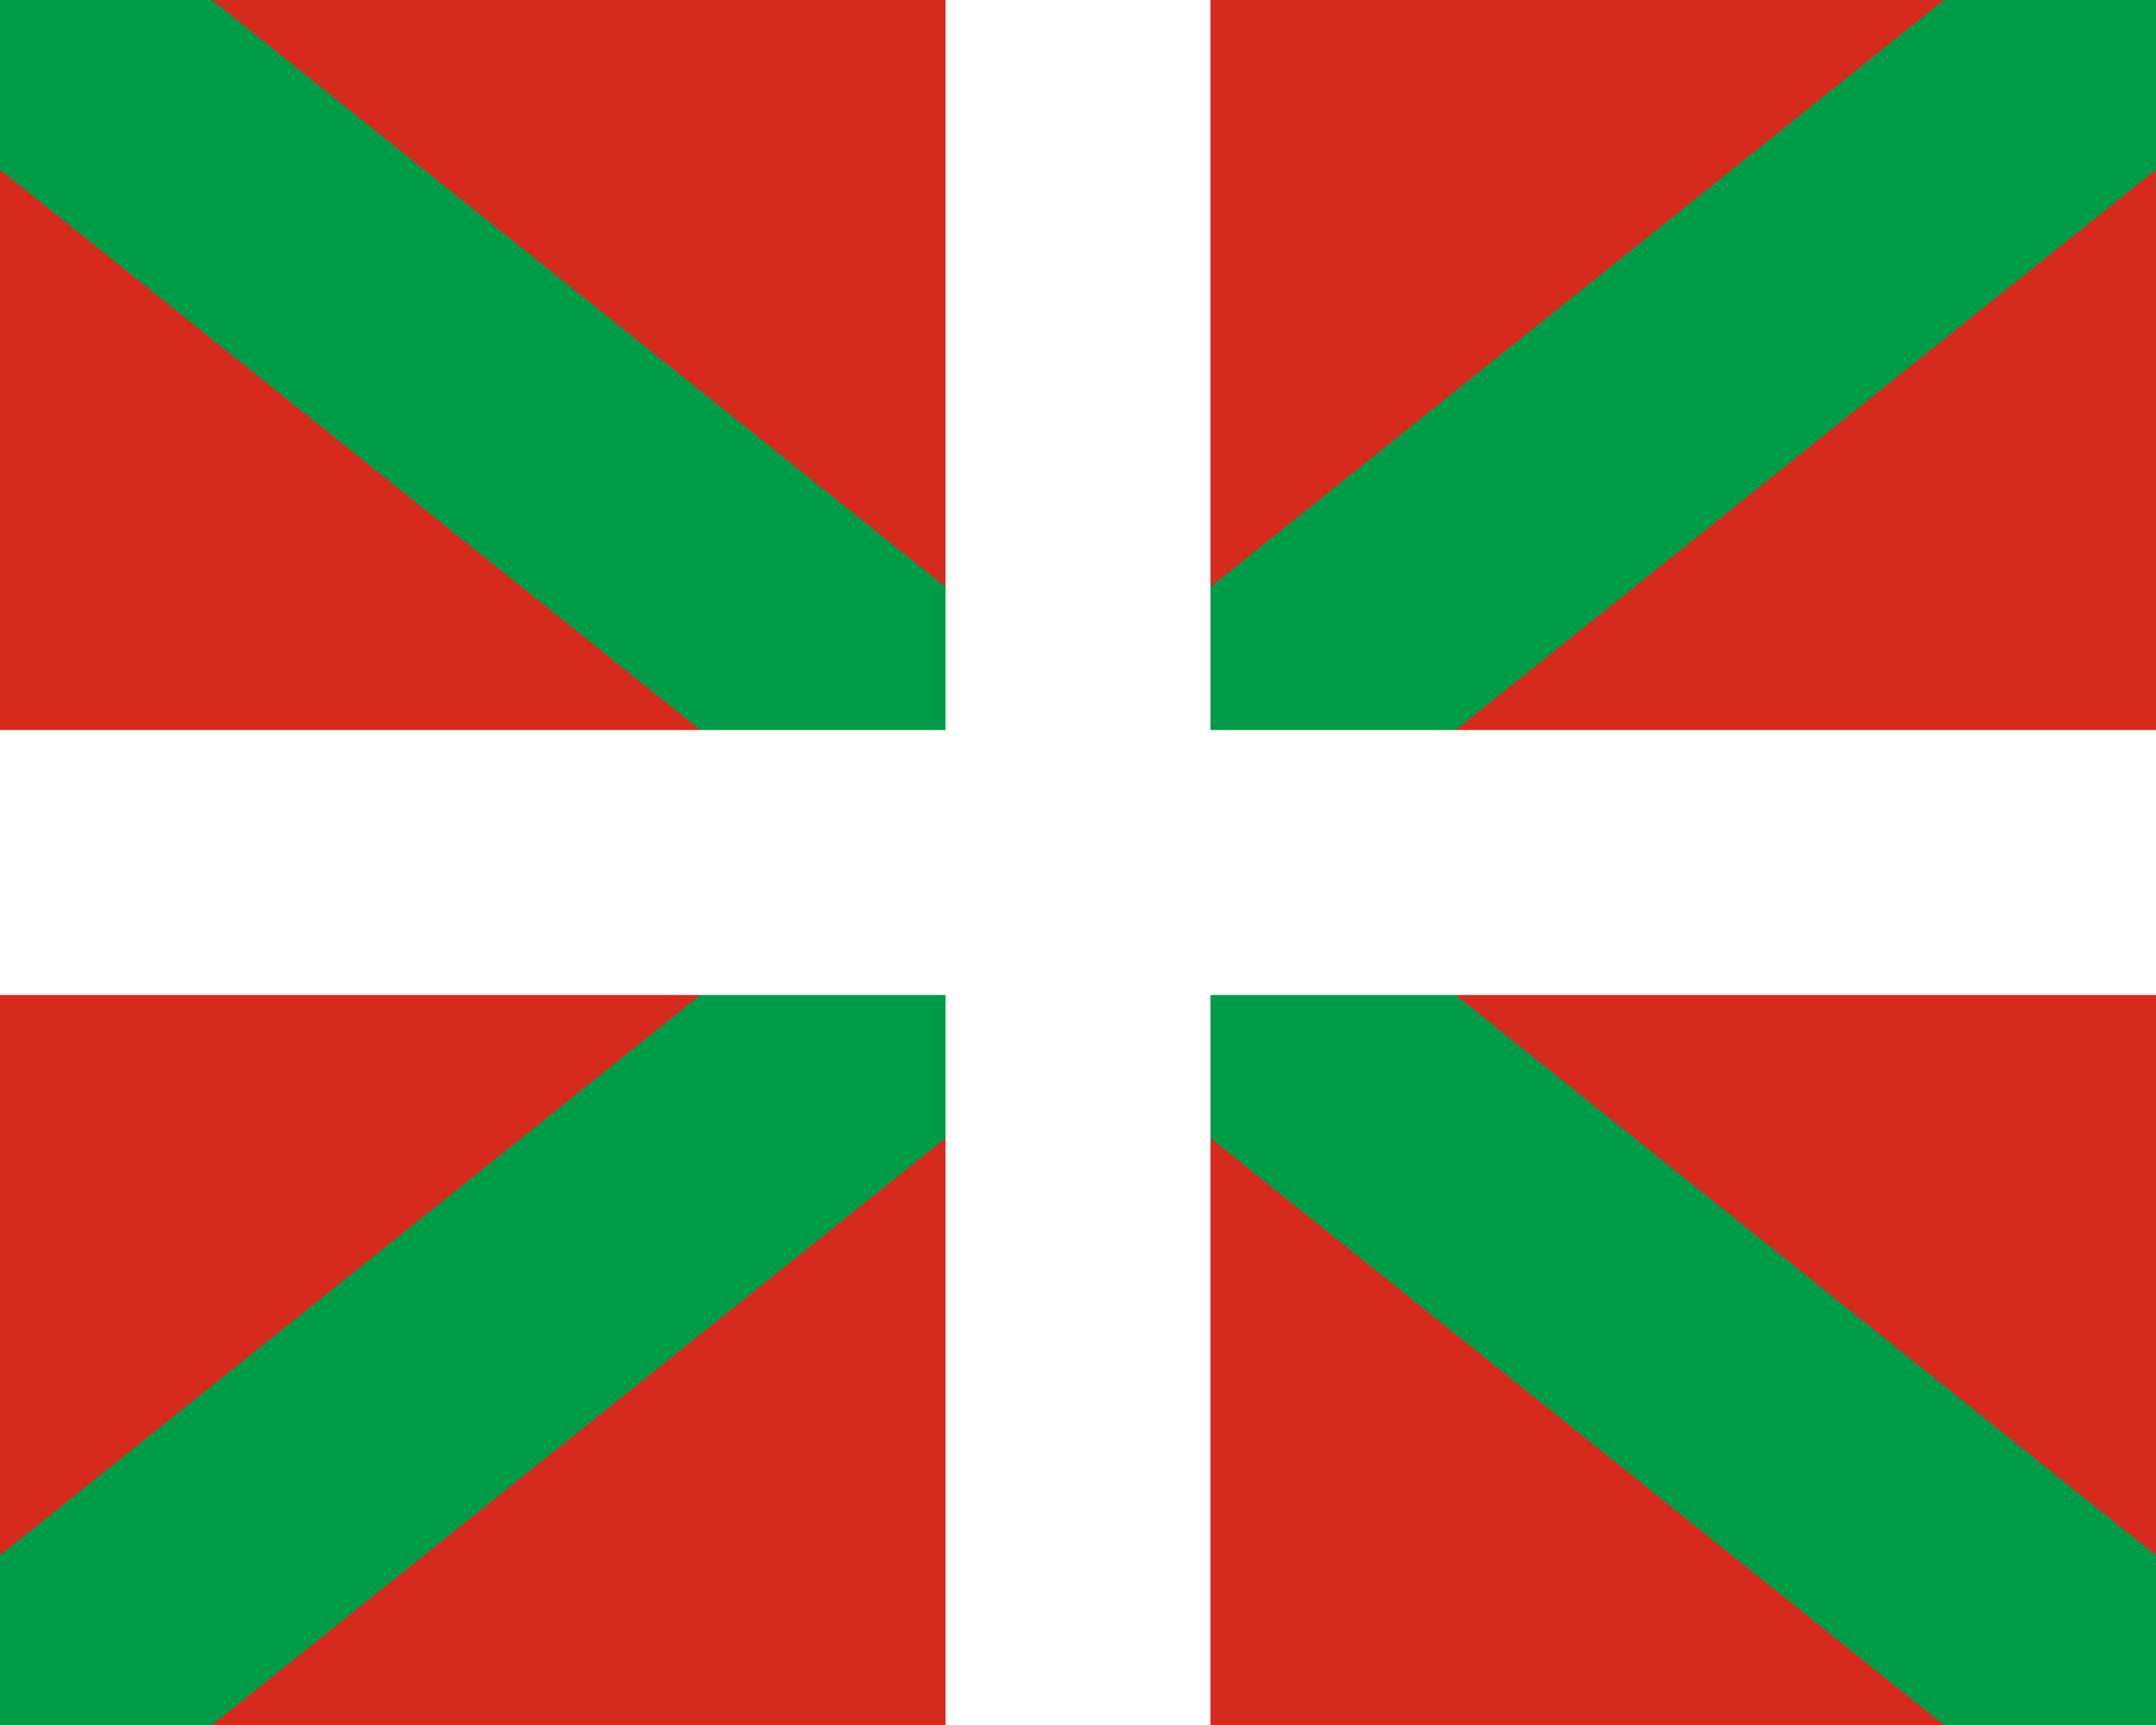 <?xml version="1.0"?>
<svg xmlns="http://www.w3.org/2000/svg" xmlns:xlink="http://www.w3.org/1999/xlink" version="1.1" width="450" height="360" viewBox="0 0 450 360">
<!-- Generated by Kreative Vexillo v1.0 -->
<style>
.green{fill:rgb(0,155,72);}
.red{fill:rgb(213,43,30);}
.white{fill:rgb(255,255,255);}
</style>
<g>
<rect x="0" y="0" width="450" height="360" class="red"/>
<path d="M 0 0 L 0 35.4 L 0 35.4 L 180.75 180 L 180.75 180 L 0 324.6 L 0 324.6 L 0 360 L 44.25 360 L 225 215.4 L 225 215.4 L 405.75 360 L 450 360 L 450 324.6 L 269.25 180 L 269.25 180 L 450 35.4 L 450 0 L 405.75 0 L 225 144.6 L 225 144.6 L 44.25 0 Z" class="green"/>
<g>
<rect x="0" y="152.357" width="450" height="55.286" class="white"/>
<rect x="197.357" y="0" width="55.286" height="360" class="white"/>
</g>
</g>
</svg>
